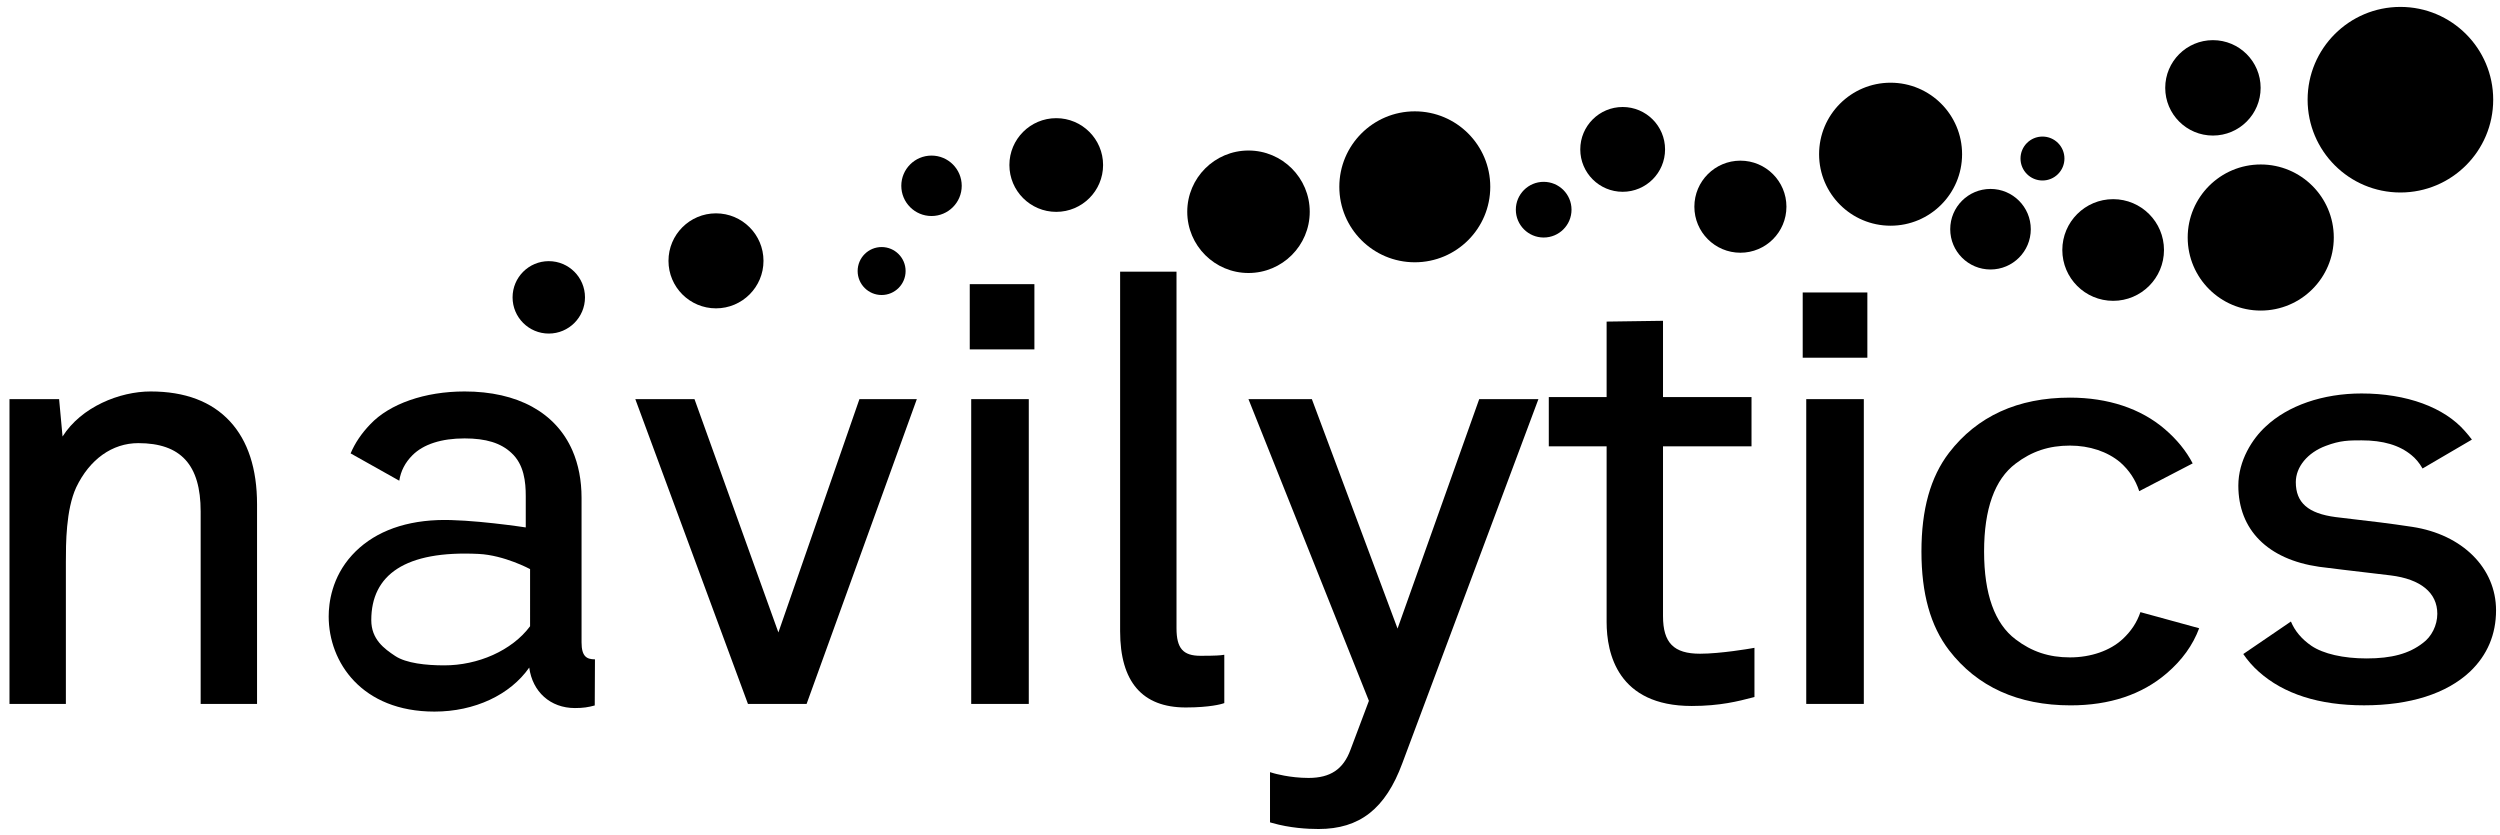<?xml version="1.0" encoding="utf-8"?>
<!-- Generator: Adobe Illustrator 16.0.0, SVG Export Plug-In . SVG Version: 6.00 Build 0)  -->
<!DOCTYPE svg PUBLIC "-//W3C//DTD SVG 1.1//EN" "http://www.w3.org/Graphics/SVG/1.1/DTD/svg11.dtd">
<svg version="1.1" id="Layer_2" xmlns="http://www.w3.org/2000/svg" xmlns:xlink="http://www.w3.org/1999/xlink" x="0px" y="0px"
	 width="1721.333px" height="575px" viewBox="0 0 1721.333 575" enable-background="new 0 0 1721.333 575" xml:space="preserve">
<g>
	<rect x="667.704" y="195.652" width="44.514" height="44.92"/>
	<g>
		<path d="M103.742,269.535c-21.386,0-47.776,10.626-60.673,31.019l-2.369-25.737H6.53v209.861h38.826V387.06
			c0-12.589,0-36.022,7.103-51.48c9.26-19.363,24.842-30.468,42.752-30.468c29.302,0,42.948,14.938,42.948,47.01v132.557h38.826
			V347.246c0-24.474-6.257-43.672-18.596-57.062C145.761,276.482,127.375,269.535,103.742,269.535z"/>
		<polygon points="535.951,435.463 478.181,274.817 437.433,274.817 514.99,484.678 555.368,484.678 631.267,274.817 
			591.742,274.817 		"/>
		<rect x="668.71" y="274.817" width="39.639" height="209.861"/>
		<path d="M840.532,451.152c-0.029,0.004-3.005,0.386-13.923,0.386c-12.06,0-16.543-5.144-16.543-18.977V187.064H771.24v247.53
			c0,34.85,15.211,52.521,45.21,52.521c16.794,0,24.693-2.433,25.02-2.536l1.501-0.474v-30.825l-0.008-2.452L840.532,451.152z"/>
		<path d="M962.261,432.795l-58.996-157.978h-43.659l82.932,207.736l-12.712,33.769c-4.922,13.358-13.822,19.315-28.862,19.315
			c-12.912,0-23.656-3.131-23.765-3.163l-2.756-0.815v32.939l0.007,1.623l1.559,0.444c11.995,3.421,23.947,4.14,31.863,4.14
			c28.32,0,46.106-13.965,57.667-45.271l93.712-250.716h-40.768L962.261,432.795z"/>
		<path d="M1170.516,450.107c-18.097,0-25.479-7.5-25.479-25.884V307.337h60.94v-33.951h-60.94v-52.51l-38.826,0.549v51.961h-39.813
			v33.951h39.813v120.949c0,21.588,7.615,57.804,58.617,57.804c19.5,0,32.259-3.327,41.574-5.756l1.604-0.418v-33.875l-2.52,0.444
			C1205.281,446.521,1184.781,450.107,1170.516,450.107z"/>
		<g>
			<rect x="1243.66" y="274.817" width="39.639" height="209.861"/>
			<rect x="1241.223" y="201.377" width="44.514" height="44.92"/>
		</g>
		<path d="M1473.747,421.475c-2.403,7.094-6.39,13.118-12.19,18.527c-8.66,8.032-21.9,12.639-36.328,12.639
			c-14.424,0-26.302-3.936-37.391-12.396c-14.417-10.824-21.726-31.185-21.726-60.521c0-29.337,7.309-49.697,21.737-60.53
			c11.076-8.451,22.951-12.386,37.379-12.386c13.469,0,25.772,4.098,34.601,11.501c6.231,5.506,10.562,12.064,13.093,19.876
			l36.81-19.126c-4.519-8.652-10.902-16.48-19.216-23.605c-16.521-14.179-39.095-21.673-65.287-21.673
			c-35.869,0-63.888,12.786-83.283,38.009c-12.764,16.702-18.97,38.923-18.97,67.934s6.206,51.23,18.973,67.938
			c19.39,25.216,47.557,38.002,83.722,38.002c26.864,0,49.129-7.422,66.173-22.061c10.584-9.072,17.989-19.33,22.354-31.034
			L1473.747,421.475z"/>
		<path d="M1660.95,362.762c-15.984-2.438-29.145-3.954-39.717-5.172c-4.961-0.57-9.245-1.063-13.063-1.562
			c-18.967-2.482-27.429-9.899-27.429-24.051c0-10.51,8.096-20.314,20.639-24.98c9.951-3.797,16.103-3.797,24.62-3.797
			c14.867,0,26.102,3.318,34.376,10.173c2.567,2.04,5.391,5.206,7.629,9.207l33.984-19.891c-1.4-1.884-2.938-3.764-4.615-5.648
			c-14.335-16.601-40.353-26.122-71.374-26.122c-26.61,0-50.677,8.309-66.008,22.774c-9.102,8.331-18.824,23.388-18.824,40.659
			c0,30.417,20.237,50.787,55.552,55.893c9.536,1.247,22.96,2.822,33.746,4.089c6.418,0.753,12.017,1.408,15.543,1.85
			c20.741,2.557,32.163,11.939,32.163,26.42c0,7.881-3.898,15.781-9.998,20.173c-9.444,7.319-21.388,10.585-38.715,10.585
			c-15.969,0-29.81-3.168-37.961-8.684c-6.698-4.602-11.418-10.201-14.121-16.732l-32.811,22.379
			c3.027,4.448,6.612,8.555,10.686,12.164c17.179,15.364,41.561,23.152,72.477,23.152c31.569,0,56.793-8.018,72.958-23.199
			c11.894-11.342,17.925-25.545,17.925-42.212C1718.612,391.119,1695.439,368.024,1660.95,362.762z"/>
		<path d="M400.419,442.313v-99.535c0-12.023-2.11-22.972-6.272-32.546c-11.454-26.243-37.834-40.696-74.282-40.696
			c-27.291,0-51.567,8.453-64.923,22.596c-6.016,6.247-10.493,12.845-13.534,20.044l33.499,18.811
			c1.053-6.738,4.057-12.523,9.1-17.567c7.563-7.562,19.963-11.559,35.859-11.559c14.767,0,25.015,3.172,32.272,10.002
			c8.742,7.982,9.863,20.063,9.863,29.696v21.595c0,0-38.479-5.88-60.542-5.05c-25.967,0.977-45.81,9.615-59.049,24.106
			c-14.01,15.335-16.101,33.038-16.101,42.226c0,31.558,22.792,65.523,72.836,65.523c27.652,0,52.117-11.492,65.249-30.311
			c2.229,16.664,14.533,27.872,31.441,27.872c5.722,0,9.145-0.556,13.666-1.784l0.147-31.761
			C403.95,453.976,400.419,452.024,400.419,442.313z M364.98,431.195c-3.161,4.231-6.936,8.016-11.33,11.35
			c-4.396,3.336-9.167,6.155-14.316,8.464c-5.151,2.309-10.577,4.073-16.274,5.29c-5.7,1.221-11.432,1.828-17.2,1.828
			c-12.498,0-26.191-1.451-33.741-6.453c-7.554-5-16.477-11.449-16.477-24.689c0-31.13,23.208-48.075,73.951-45.59
			c17.625,0.862,35.387,10.449,35.387,10.449V431.195z"/>
	</g>
</g>
<g>
	<circle cx="377.855" cy="204.742" r="24.93"/>
	<circle cx="492.98" cy="179.602" r="32.709"/>
	<circle cx="607.028" cy="186.612" r="16.51"/>
	<circle cx="641.379" cy="127.929" r="20.804"/>
	<circle cx="727.256" cy="113.617" r="32.254"/>
	<circle cx="859.631" cy="145.803" r="42.166"/>
	<circle cx="974.134" cy="128.627" r="51.966"/>
	<circle cx="1062.874" cy="144.371" r="19.172"/>
	<circle cx="1117.262" cy="102.864" r="29.191"/>
	<circle cx="1198.323" cy="142.317" r="31.696"/>
	<path d="M1350.962,106.177c0-27.189-22.044-49.229-49.228-49.229c-27.187,0-49.23,22.041-49.23,49.229
		c0,27.187,22.044,49.229,49.23,49.229C1328.918,155.406,1350.962,133.364,1350.962,106.177z"/>
	<path d="M1716.652,68.65c0-35.287-28.61-63.892-63.892-63.892c-35.283,0-63.893,28.605-63.893,63.892
		c0,35.285,28.609,63.892,63.893,63.892C1688.042,132.542,1716.652,103.935,1716.652,68.65z"/>
	<path d="M1606.891,163.543c0-27.777-22.521-50.295-50.295-50.295c-27.774,0-50.294,22.518-50.294,50.295
		c0,27.775,22.52,50.295,50.294,50.295C1584.369,213.838,1606.891,191.318,1606.891,163.543z"/>
	<path d="M1489.978,172.131c0-19.332-15.675-35.002-35.003-35.002c-19.329,0-35.002,15.671-35.002,35.002
		c0,19.33,15.673,35.002,35.002,35.002C1474.303,207.133,1489.978,191.461,1489.978,172.131z"/>
	<path d="M1398.265,157.818c0-15.318-12.421-27.735-27.735-27.735c-15.316,0-27.735,12.417-27.735,27.735
		c0,15.317,12.419,27.735,27.735,27.735C1385.844,185.553,1398.265,173.135,1398.265,157.818z"/>
	<circle cx="1406.312" cy="109.154" r="15.125"/>
	<path d="M1556.521,60.491c0-18.14-14.708-32.844-32.844-32.844c-18.139,0-32.844,14.704-32.844,32.844
		c0,18.138,14.705,32.844,32.844,32.844C1541.813,93.334,1556.521,78.629,1556.521,60.491z"/>
</g>
</svg>
